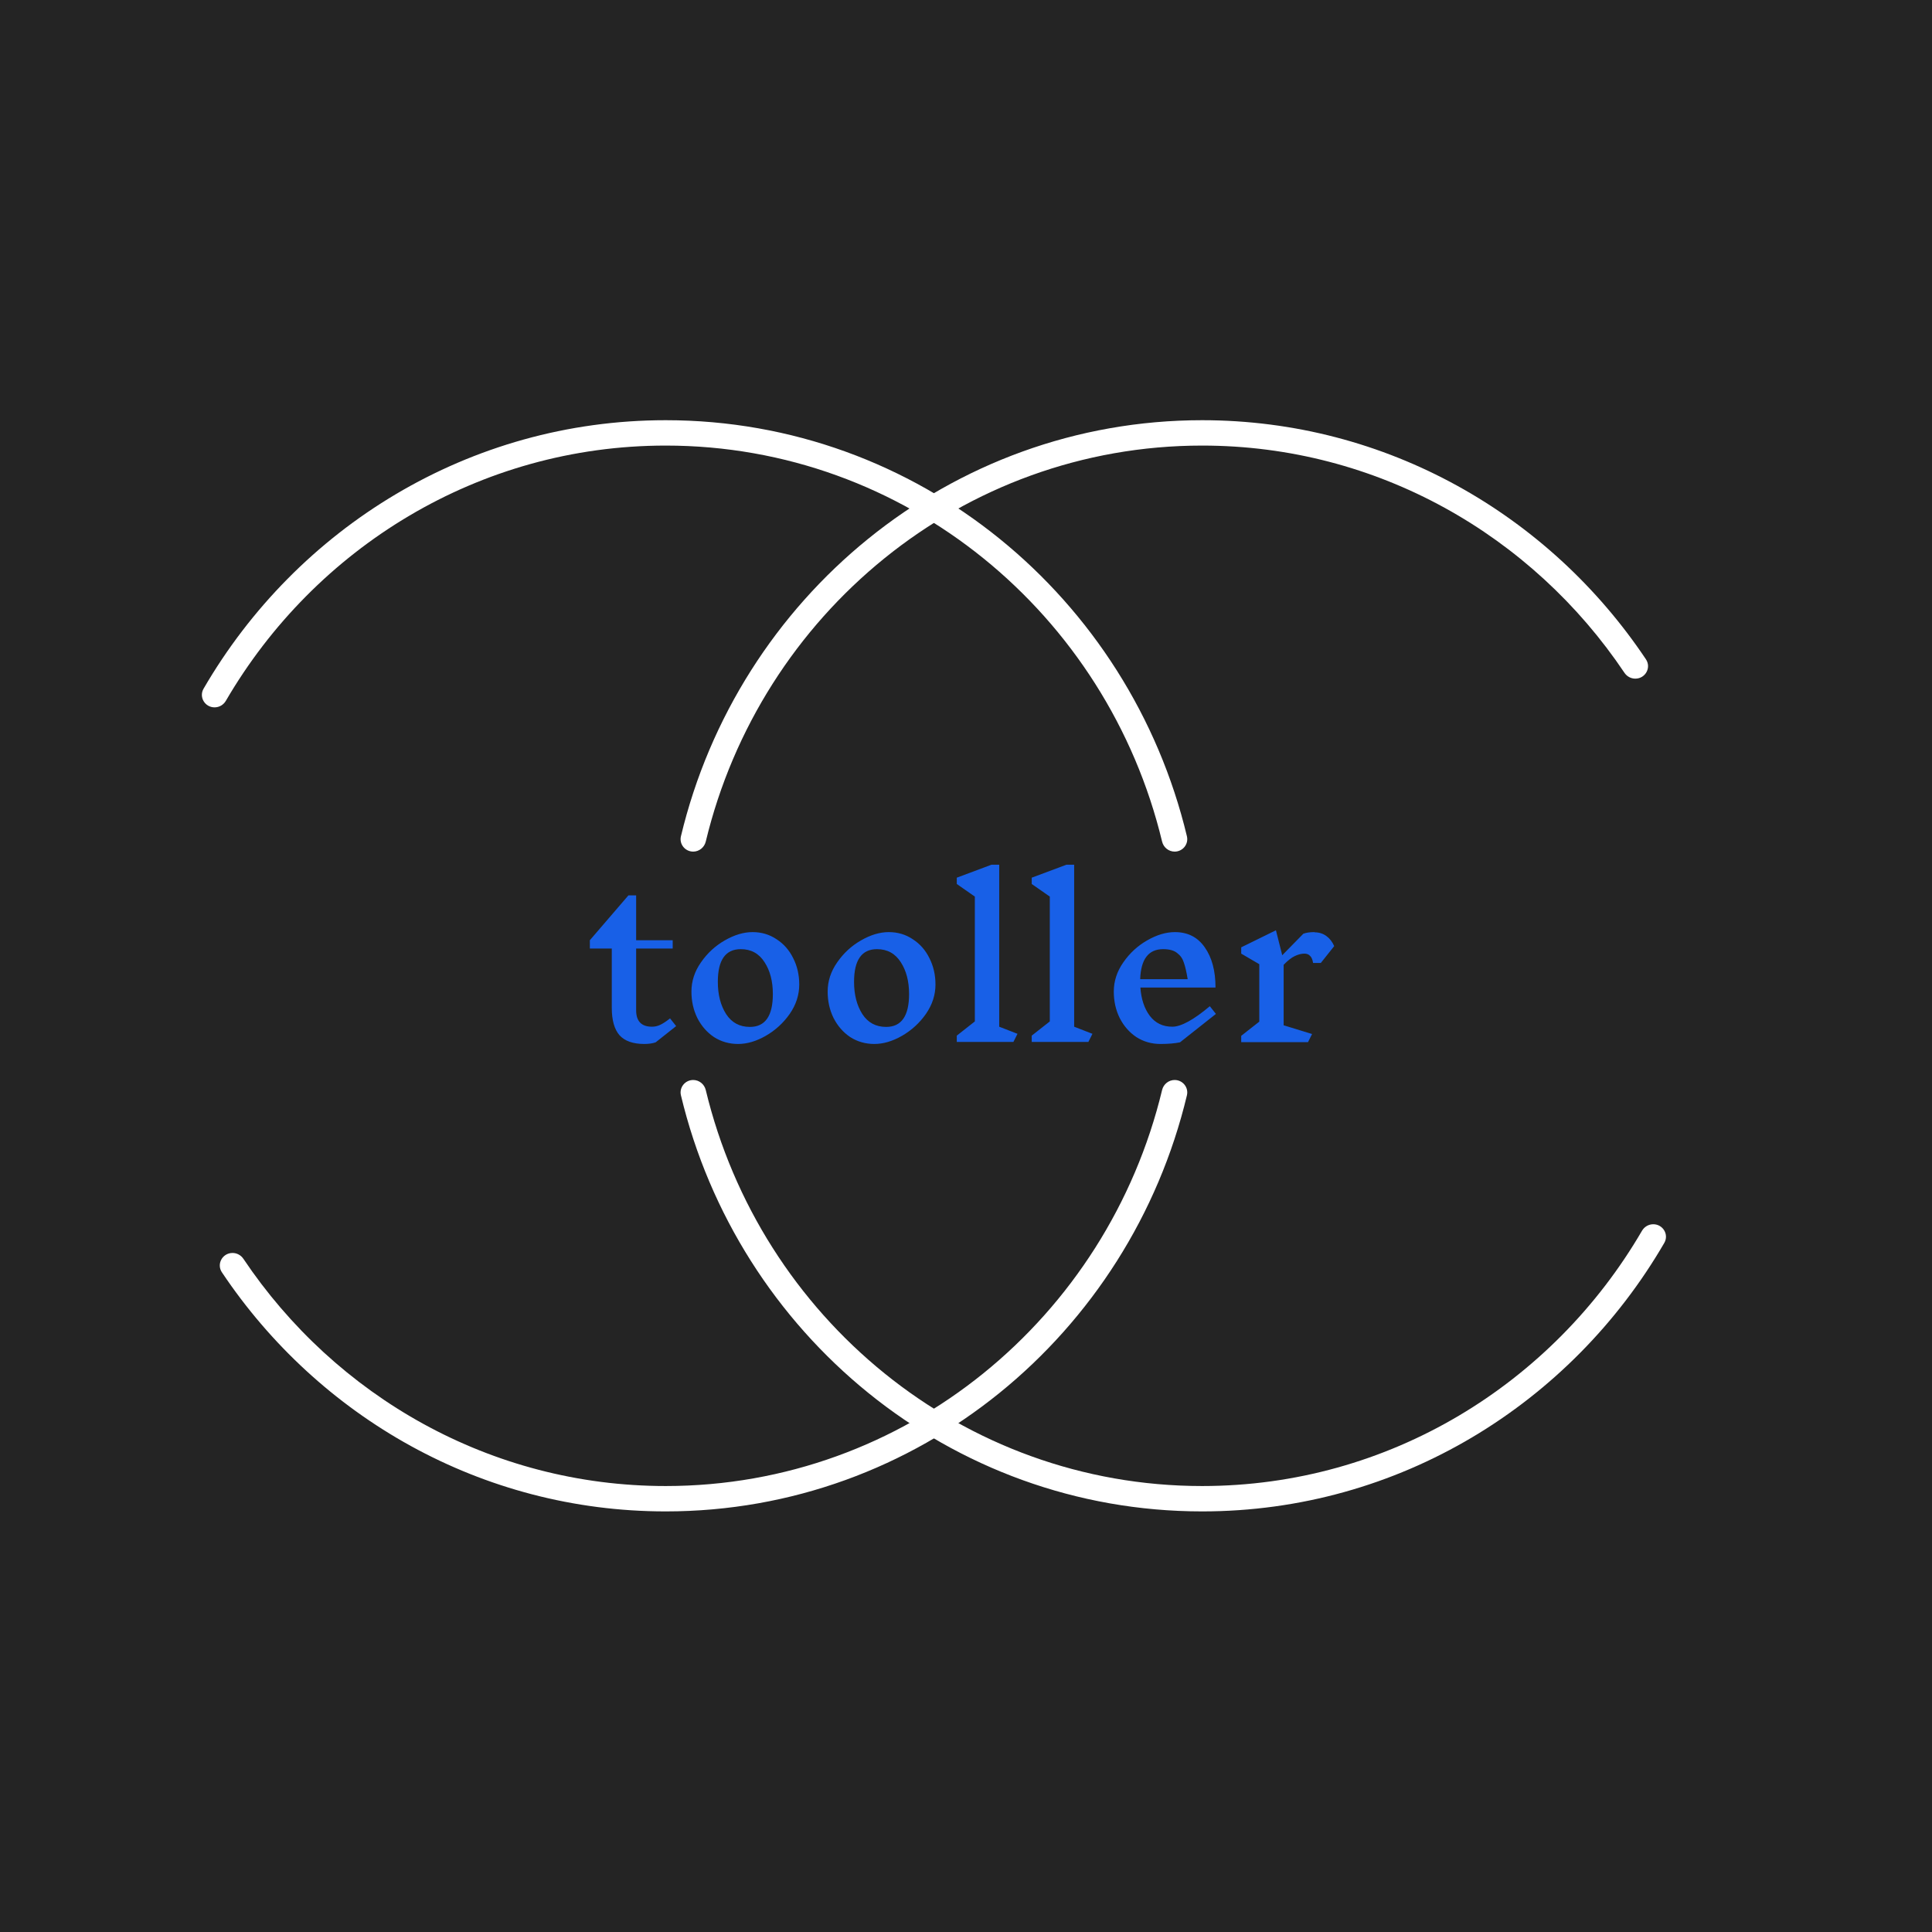 <svg xmlns="http://www.w3.org/2000/svg" xmlns:xlink="http://www.w3.org/1999/xlink" width="1080" zoomAndPan="magnify" viewBox="0 0 810 810" height="1080" preserveAspectRatio="xMidYMid meet" version="1.0"><defs><clipPath id="d65888cb68"><path d="M 285 176.168 L 699 176.168 L 699 633.668 L 285 633.668 Z M 285 176.168 " clip-rule="nonzero"/></clipPath><clipPath id="165bdd0173"><path d="M 84 176.168 L 498 176.168 L 498 633.668 L 84 633.668 Z M 84 176.168 " clip-rule="nonzero"/></clipPath></defs><rect x="-81" width="972" fill="#ffffff" y="-81" height="972" fill-opacity="1"/><rect x="-81" width="972" fill="#242424" y="-81" height="972" fill-opacity="1"/><g clip-path="url(#d65888cb68)"><path fill="#ffffff" d="M 503.996 623.027 C 582.387 623.027 651.066 580.117 688.41 516.012 C 689.395 514.328 691.188 513.27 693.137 513.27 C 697.207 513.27 699.797 517.594 697.754 521.109 C 658.621 588.48 586.496 633.664 503.996 633.664 C 398.188 633.664 309.449 559.344 285.484 459.223 C 284.691 455.926 287.23 452.793 290.625 452.793 C 293.133 452.793 295.301 454.551 295.891 456.992 C 318.84 552.402 403.426 623.027 503.996 623.027 Z M 290.625 357.039 C 293.133 357.039 295.301 355.285 295.891 352.844 C 318.84 257.434 403.426 186.809 503.996 186.809 C 577.492 186.809 642.453 224.527 681.059 282.074 C 682.078 283.598 683.781 284.523 685.613 284.523 C 689.836 284.523 692.41 279.914 690.059 276.402 C 649.598 215.902 581.359 176.172 503.996 176.172 C 398.188 176.172 309.449 250.492 285.484 350.609 C 284.691 353.91 287.23 357.039 290.625 357.039 Z M 290.625 357.039 " fill-opacity="1" fill-rule="evenodd"/></g><g clip-path="url(#165bdd0173)"><path fill="#ffffff" d="M 492.48 452.793 C 489.969 452.793 487.801 454.551 487.215 456.992 C 464.266 552.402 379.676 623.027 279.105 623.027 C 205.609 623.027 140.648 585.305 102.043 527.758 C 101.023 526.238 99.32 525.312 97.488 525.312 C 93.266 525.312 90.691 529.922 93.039 533.434 C 133.508 593.93 201.746 633.664 279.105 633.664 C 384.914 633.664 473.652 559.344 497.621 459.223 C 498.41 455.926 495.875 452.793 492.48 452.793 Z M 492.48 357.039 C 495.875 357.039 498.41 353.91 497.621 350.609 C 473.652 250.492 384.914 176.172 279.105 176.172 C 196.609 176.172 124.484 221.355 85.352 288.723 C 83.309 292.242 85.898 296.562 89.965 296.562 C 91.914 296.562 93.707 295.508 94.688 293.824 C 132.039 229.715 200.719 186.809 279.105 186.809 C 379.676 186.809 464.266 257.434 487.215 352.844 C 487.801 355.285 489.969 357.039 492.48 357.039 Z M 492.48 357.039 " fill-opacity="1" fill-rule="evenodd"/></g><path fill="#1860e7" d="M 274.879 437.008 C 273.574 437.461 271.984 437.688 270.113 437.688 C 265.402 437.688 261.941 436.469 259.727 434.027 C 257.57 431.531 256.492 427.699 256.492 422.535 L 256.492 397.684 L 247.297 397.684 L 247.297 394.191 L 263.473 375.383 L 266.707 375.383 L 266.707 394.191 L 282.031 394.191 L 282.031 397.684 L 266.707 397.684 L 266.707 423.559 C 266.707 428.152 268.922 430.453 273.348 430.453 C 274.539 430.453 275.672 430.195 276.754 429.688 C 277.887 429.176 279.277 428.266 280.922 426.961 L 283.477 430.195 Z M 315.512 390.789 C 319.254 390.789 322.605 391.781 325.555 393.766 C 328.562 395.695 330.891 398.336 332.535 401.684 C 334.238 405.031 335.09 408.719 335.09 412.75 C 335.09 417.117 333.758 421.23 331.09 425.09 C 328.422 428.891 325.074 431.957 321.043 434.281 C 317.07 436.551 313.211 437.688 309.465 437.688 C 305.719 437.688 302.344 436.723 299.336 434.793 C 296.387 432.809 294.059 430.141 292.355 426.793 C 290.711 423.445 289.887 419.754 289.887 415.727 C 289.887 411.359 291.219 407.273 293.887 403.469 C 296.555 399.613 299.875 396.547 303.848 394.277 C 307.879 391.953 311.766 390.789 315.512 390.789 Z M 310.574 397.938 C 304.16 397.938 300.953 402.508 300.953 411.641 C 300.953 417.031 302.117 421.543 304.445 425.176 C 306.77 428.75 310.09 430.539 314.402 430.539 C 320.816 430.539 324.023 425.941 324.023 416.75 C 324.023 411.414 322.859 406.961 320.531 403.387 C 318.207 399.754 314.887 397.938 310.574 397.938 Z M 372.621 390.789 C 376.367 390.789 379.715 391.781 382.668 393.766 C 385.676 395.695 388.004 398.336 389.648 401.684 C 391.352 405.031 392.203 408.719 392.203 412.75 C 392.203 417.117 390.867 421.23 388.199 425.09 C 385.535 428.891 382.184 431.957 378.156 434.281 C 374.184 436.551 370.324 437.688 366.578 437.688 C 362.832 437.688 359.457 436.723 356.449 434.793 C 353.496 432.809 351.172 430.141 349.469 426.793 C 347.82 423.445 347 419.754 347 415.727 C 347 411.359 348.332 407.273 351 403.469 C 353.668 399.613 356.988 396.547 360.961 394.277 C 364.988 391.953 368.879 390.789 372.621 390.789 Z M 367.684 397.938 C 361.273 397.938 358.066 402.508 358.066 411.641 C 358.066 417.031 359.23 421.543 361.555 425.176 C 363.883 428.75 367.203 430.539 371.516 430.539 C 377.93 430.539 381.137 425.941 381.137 416.75 C 381.137 411.414 379.973 406.961 377.645 403.387 C 375.32 399.754 372 397.938 367.684 397.938 Z M 424.883 436.836 L 401.133 436.836 L 401.133 434.195 L 408.707 428.238 L 408.707 375.895 L 401.133 370.617 L 401.133 367.977 L 415.688 362.531 L 418.926 362.531 L 418.926 430.453 L 426.586 433.43 Z M 456.309 436.836 L 432.555 436.836 L 432.555 434.195 L 440.133 428.238 L 440.133 375.895 L 432.555 370.617 L 432.555 367.977 L 447.113 362.531 L 450.348 362.531 L 450.348 430.453 L 458.008 433.43 Z M 494.711 437.008 C 492.441 437.461 489.719 437.688 486.539 437.688 C 482.793 437.688 479.418 436.723 476.41 434.793 C 473.457 432.809 471.133 430.141 469.43 426.793 C 467.781 423.445 466.961 419.754 466.961 415.727 C 466.961 411.359 468.293 407.273 470.961 403.469 C 473.629 399.613 476.949 396.547 480.922 394.277 C 484.949 391.953 488.84 390.789 492.582 390.789 C 497.977 390.789 502.145 392.918 505.098 397.172 C 508.105 401.43 509.609 407.047 509.609 414.023 L 478.113 414.023 C 478.453 418.848 479.758 422.793 482.027 425.855 C 484.355 428.922 487.504 430.453 491.477 430.453 C 495.164 430.453 500.414 427.586 507.227 421.855 L 509.781 425.09 Z M 487.645 397.938 C 481.516 397.938 478.309 402.137 478.027 410.535 L 497.945 410.535 C 497.438 407.473 496.898 405.145 496.328 403.555 C 495.82 401.91 494.883 400.578 493.52 399.555 C 492.215 398.477 490.258 397.938 487.645 397.938 Z M 551.117 390.875 C 552.988 390.875 554.633 391.383 556.055 392.406 C 557.473 393.426 558.578 394.844 559.375 396.66 L 553.754 403.727 L 550.52 403.727 C 550.293 402.309 549.867 401.312 549.242 400.746 C 548.676 400.121 547.879 399.812 546.859 399.812 C 545.609 399.812 544.277 400.152 542.859 400.832 C 541.496 401.457 539.938 402.676 538.176 404.492 L 538.176 429.855 L 550.094 433.516 L 548.391 436.922 L 520.383 436.922 L 520.383 434.281 L 527.961 428.324 L 527.961 404.238 L 520.383 399.812 L 520.383 397.172 L 534.941 390.023 L 537.582 400.492 L 546.434 391.469 C 547.625 391.016 549.188 390.789 551.117 390.789 Z M 551.117 390.875 " fill-opacity="1" fill-rule="nonzero"/></svg>